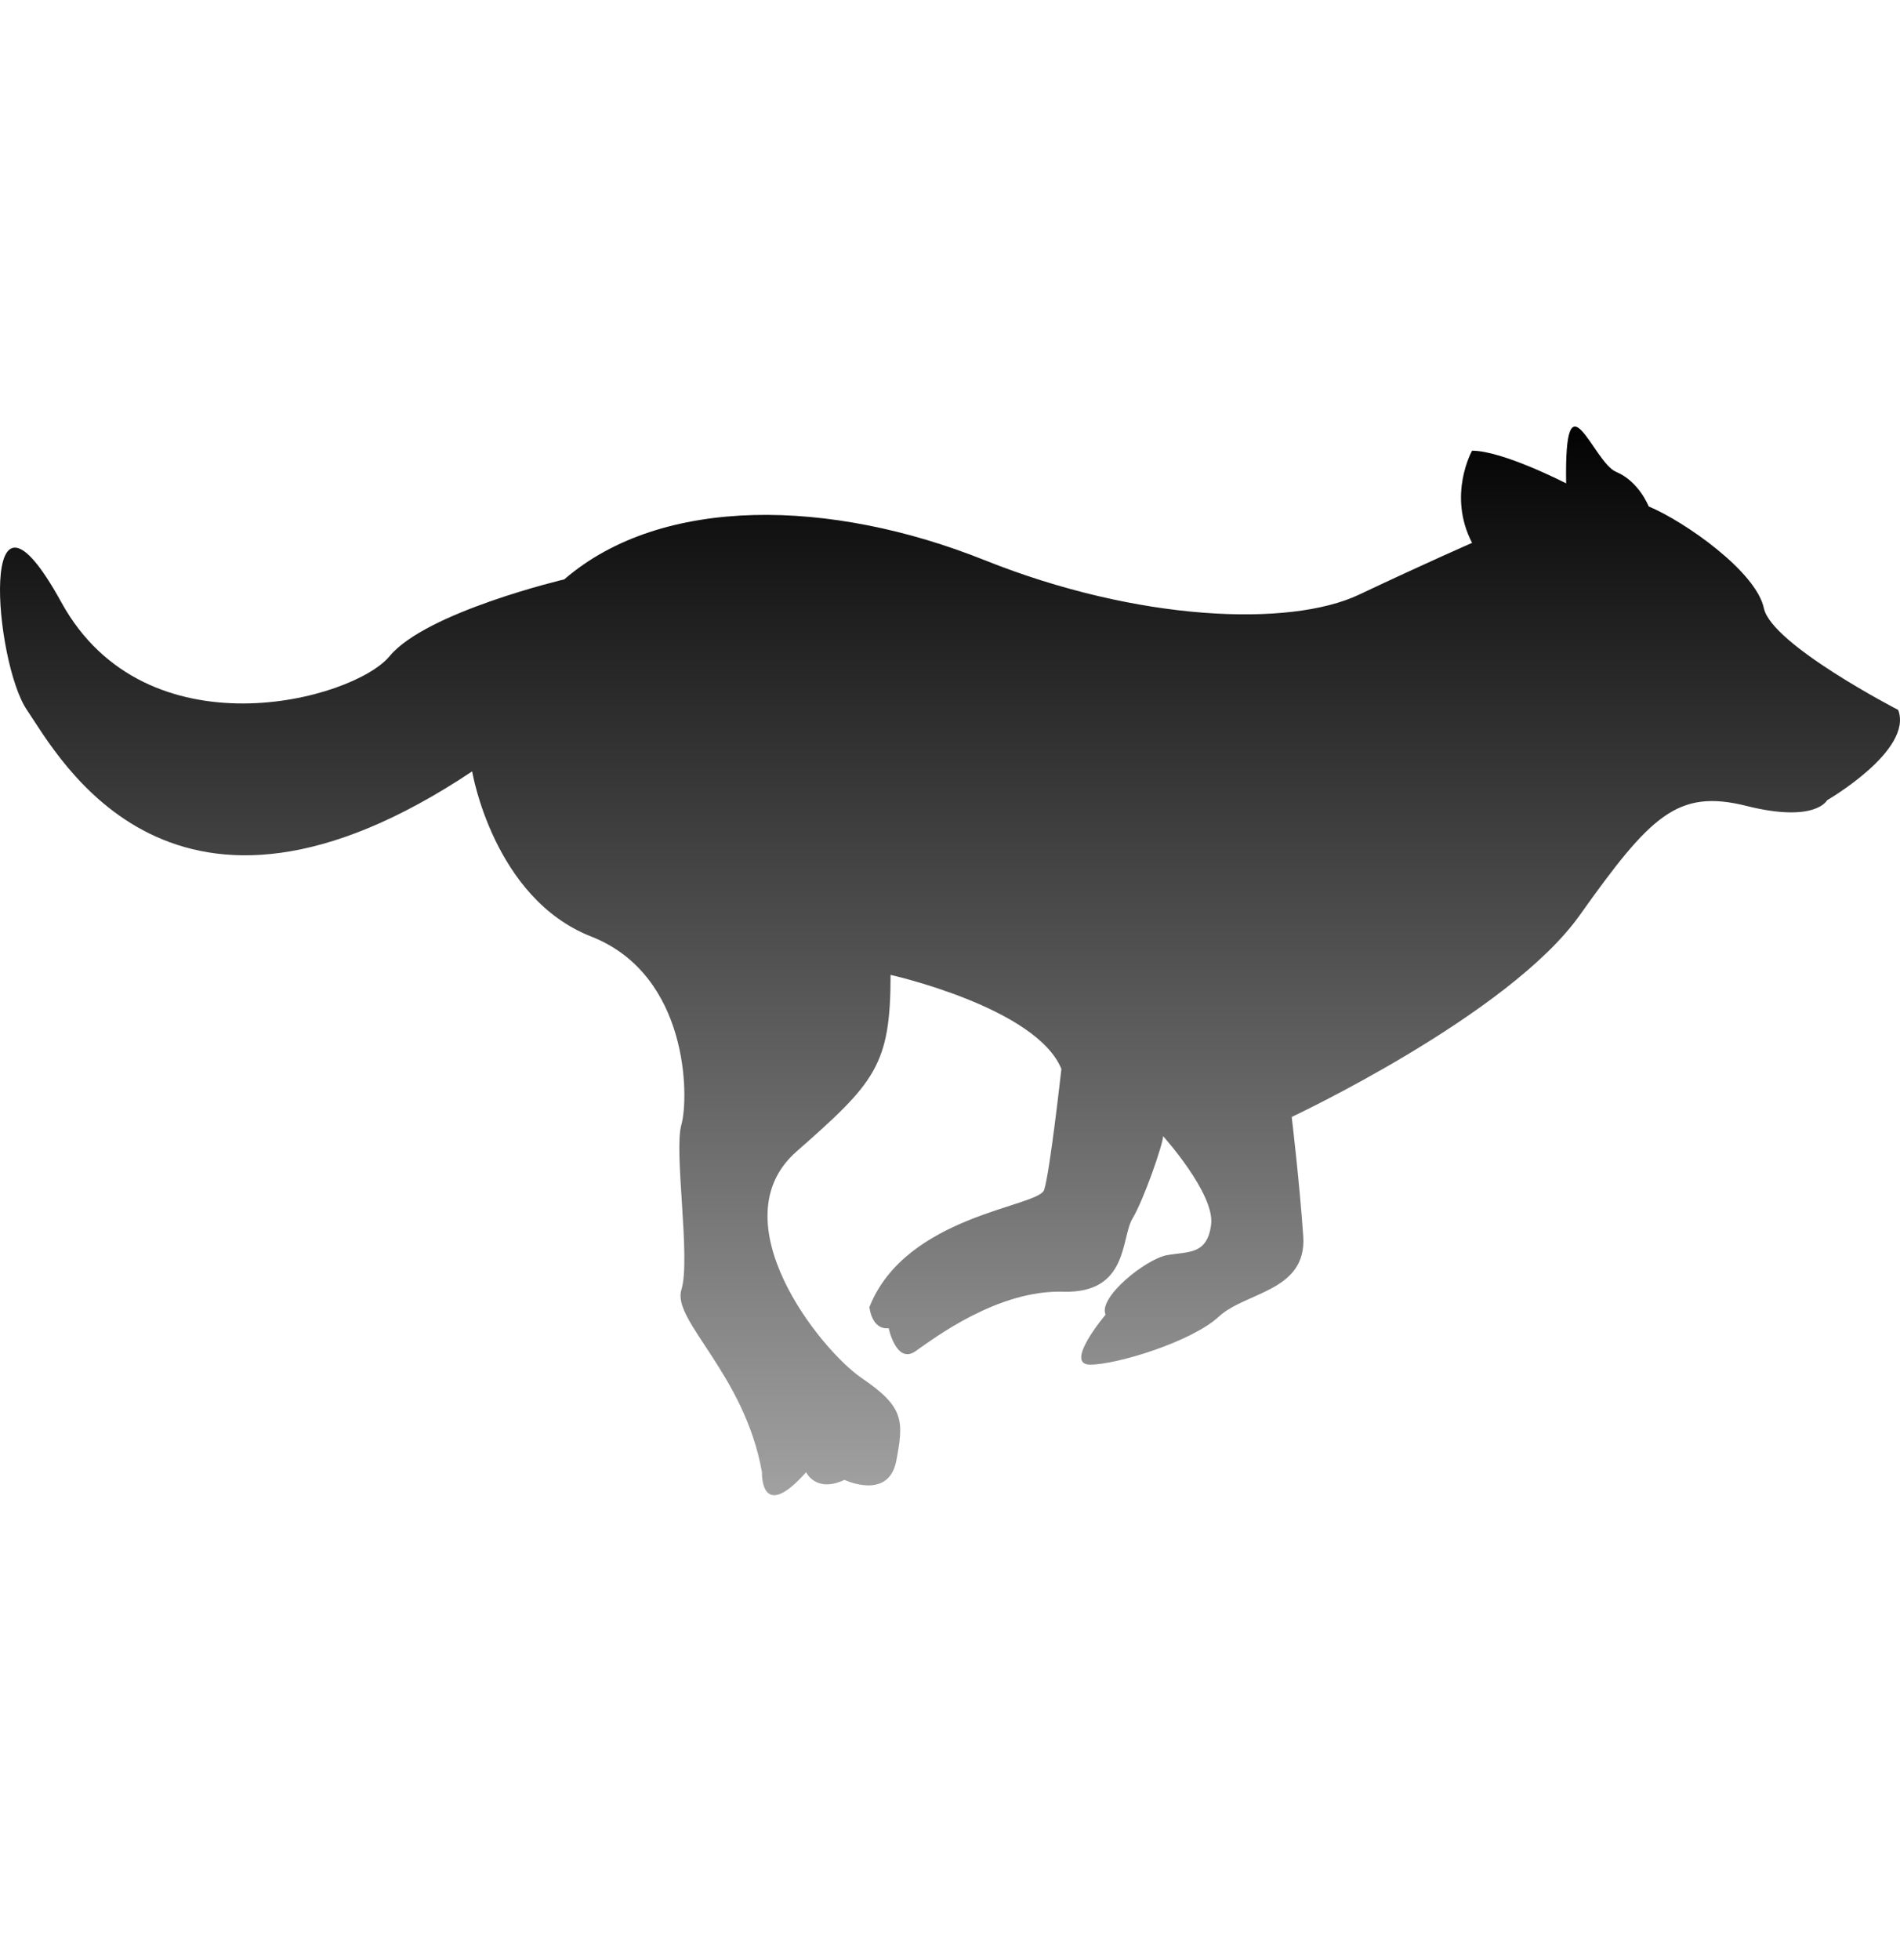 <svg width="32" height="33" viewBox="0 0 32 33" fill="none" xmlns="http://www.w3.org/2000/svg">
<g clip-path="url(#clip0)">
<path d="M29.707 10.239C29.577 9.625 28.381 8.784 27.767 8.526C27.767 8.526 27.606 8.106 27.218 7.944C26.83 7.782 26.345 6.198 26.377 8.138C26.377 8.138 25.311 7.588 24.793 7.588C24.793 7.588 24.373 8.332 24.793 9.14C24.793 9.14 24.05 9.463 22.886 10.013C21.722 10.562 19.169 10.465 16.583 9.431C13.997 8.396 11.152 8.332 9.504 9.754C9.504 9.754 7.176 10.304 6.562 11.047C5.948 11.791 2.457 12.728 1.034 10.142C-0.388 7.556 -0.097 11.144 0.453 11.952C1.002 12.761 2.909 16.349 7.952 12.987C7.952 12.987 8.308 15.12 9.956 15.767C11.605 16.413 11.605 18.482 11.476 18.935C11.346 19.387 11.637 21.197 11.476 21.715C11.314 22.232 12.542 23.137 12.833 24.786C12.833 24.786 12.801 25.658 13.577 24.786C13.577 24.786 13.738 25.141 14.223 24.915C14.223 24.915 14.967 25.27 15.096 24.592C15.225 23.913 15.225 23.686 14.514 23.202C13.803 22.717 12.09 20.551 13.415 19.387C14.74 18.223 14.999 17.933 14.999 16.413C14.999 16.413 17.456 16.963 17.876 17.997C17.876 17.997 17.682 19.743 17.585 20.034C17.488 20.324 15.258 20.454 14.643 22.005C14.643 22.005 14.676 22.393 14.967 22.361C14.967 22.361 15.096 22.975 15.419 22.749C15.742 22.523 16.809 21.714 17.908 21.747C19.008 21.779 18.878 20.842 19.072 20.518C19.266 20.195 19.589 19.258 19.589 19.128C19.589 19.128 20.462 20.098 20.398 20.615C20.333 21.132 20.01 21.068 19.654 21.132C19.298 21.197 18.49 21.843 18.62 22.134C18.62 22.134 17.908 22.975 18.361 22.975C18.813 22.975 20.074 22.587 20.527 22.167C20.979 21.746 22.014 21.746 21.949 20.809C21.884 19.872 21.755 18.805 21.755 18.805C21.755 18.805 25.408 17.092 26.604 15.411C27.8 13.73 28.252 13.277 29.416 13.569C30.579 13.86 30.773 13.472 30.773 13.472C30.773 13.472 32.228 12.631 31.969 11.952C31.97 11.952 29.836 10.853 29.707 10.239Z" fill="url(#paint0_linear)"/>
</g>
<defs>
<linearGradient id="paint0_linear" x1="16" y1="7.182" x2="16" y2="25.173" gradientUnits="userSpaceOnUse">
<stop stop-color="#030303"/>
<stop offset="1" stop-color="#A1A1A1"/>
</linearGradient>
<clipPath id="clip0">
<rect width="32" height="32" fill="white" transform="translate(0 0.177)"/>
</clipPath>
</defs>
</svg>
